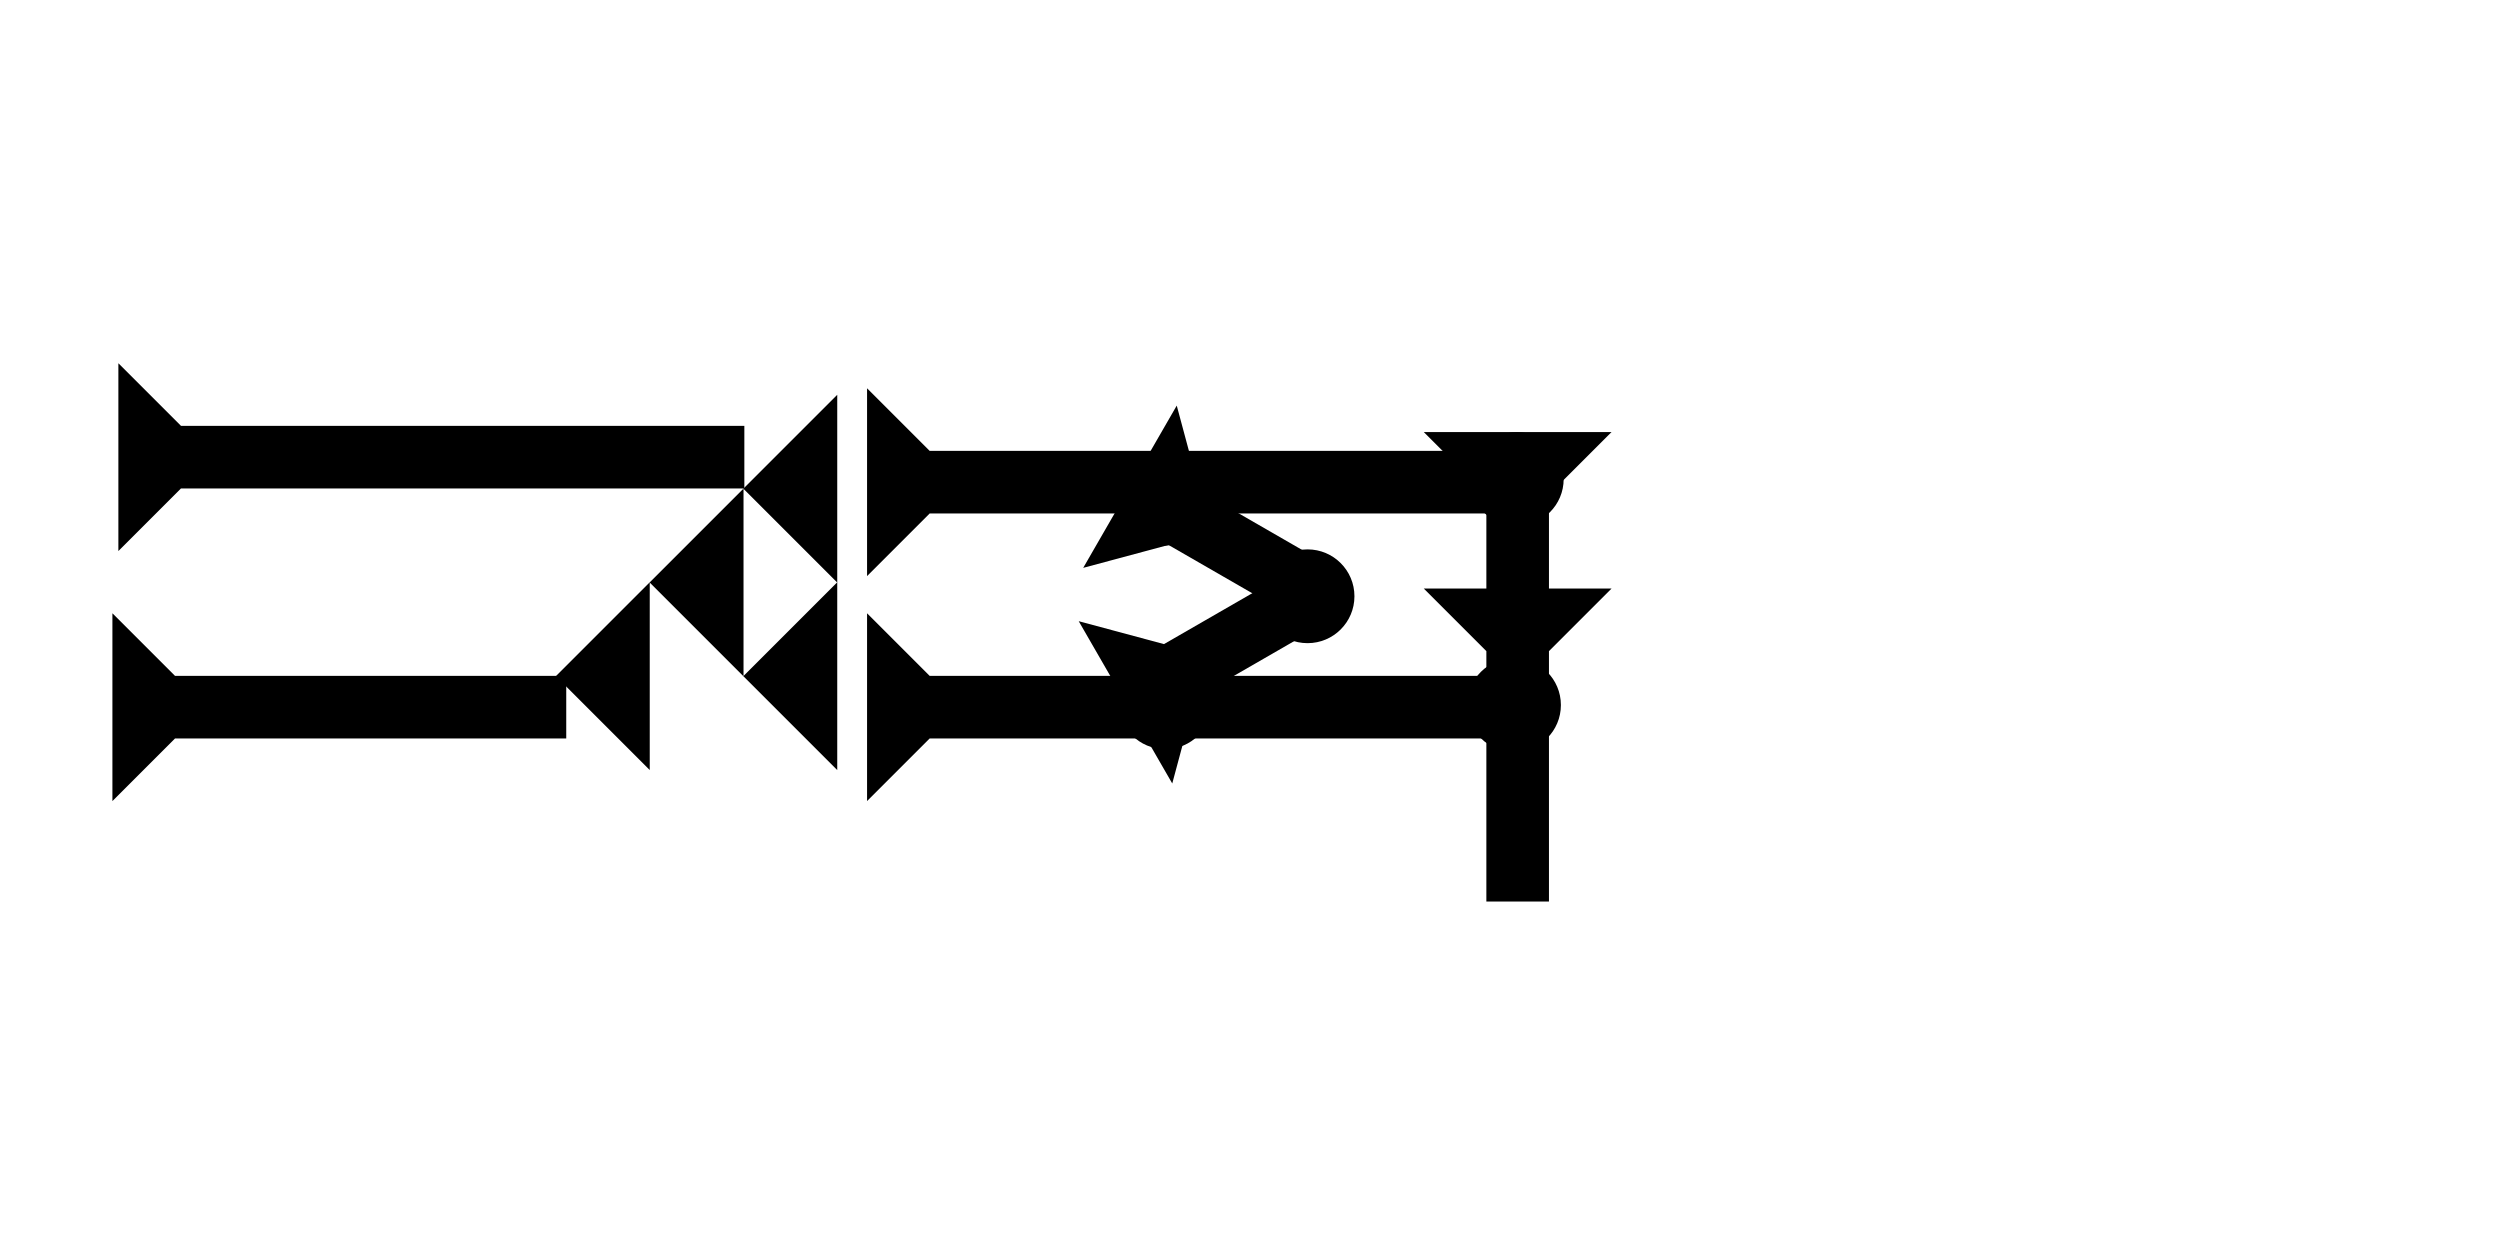 <?xml version="1.0" encoding="UTF-8" standalone="no"?>
<svg
   xmlns:dc="http://purl.org/dc/elements/1.1/"
   xmlns:cc="http://creativecommons.org/ns#"
   xmlns:rdf="http://www.w3.org/1999/02/22-rdf-syntax-ns#"
   xmlns:svg="http://www.w3.org/2000/svg"
   xmlns="http://www.w3.org/2000/svg"
   width="160"
   height="80"
   viewBox="0 0 42.333 21.167"
   version="1.1"
   id="svg8">
  <defs
     id="defs2" />
  <g
     id="layer1">
    <g
       id="g857"
       transform="matrix(0,-0.265,0.265,0,2.004,9.331)">
      <title
         id="title853">Right Horizontal Mark, RH</title>
      <polygon
         points="12,0 8,4 8,40 4,40 4,4 0,0 "
         style="fill:#000000"
         id="polygon855" />
    </g>
    <polygon
       points="0,6 6,0 6,12 "
       style="fill:#000000"
       id="polygon866"
       transform="matrix(0.265,0,0,0.265,12.587,6.685)">
      <title
         id="title894">Heel Mark, HE</title>
    </polygon>
    <polygon
       points="6,0 6,12 0,6 "
       style="fill:#000000"
       id="polygon880"
       transform="matrix(0.265,0,0,0.265,11,8.273)">
      <title
         id="title896">Heel Mark, HE</title>
    </polygon>
    <polygon
       points="6,12 0,6 6,0 "
       style="fill:#000000"
       id="polygon882"
       transform="matrix(0.265,0,0,0.265,9.412,9.86)">
      <title
         id="title898">Heel Mark, HE</title>
    </polygon>
    <polygon
       points="6,12 0,6 6,0 "
       style="fill:#000000"
       id="polygon884"
       transform="matrix(0.265,0,0,0.265,12.587,9.86)">
      <title
         id="title892">Heel Mark, HE</title>
    </polygon>
    <g
       id="g890"
       transform="matrix(0,-0.265,0.265,0,-1.171,13.565)">
      <title
         id="title886">Right Horizontal Mark, RH</title>
      <polygon
         points="12,0 8,4 8,29 4,29 4,4 0,0 "
         style="fill:#000000"
         id="polygon888"
         transform="translate(0,11.6)" />
    </g>
    <g
       id="g903"
       transform="matrix(0,-0.265,0.265,0,11.608,13.565)">
      <title
         id="title899">Right Horizontal Mark, RH</title>
      <polygon
         points="4,40 4,4 0,0 12,0 8,4 8,40 "
         style="fill:#000000"
         id="polygon901"
         transform="translate(0,11.6)" />
    </g>
    <g
       id="g909"
       transform="matrix(0,-0.265,0.265,0,11.608,9.755)">
      <title
         id="title905">Right Horizontal Mark, RH</title>
      <polygon
         points="0,0 12,0 8,4 8,40 4,40 4,4 "
         style="fill:#000000"
         id="polygon907"
         transform="translate(0,11.6)" />
    </g>
    <polygon
       points="4,30 4,14 0,10 4,10 4,4 0,0 12,0 8,4 8,10 12,10 8,14 8,30 "
       style="fill:#000000"
       id="polygon862"
       transform="matrix(0.265,0,0,0.265,24.109,7.316)">
      <title
         id="title962">Down Vertical Head-to-Tail Mark, DVHT</title>
    </polygon>
    <polygon
       points="8,4 8,15 4,15 4,4 0,0 12,0 "
       style="fill:#000000"
       id="polygon855-6"
       transform="matrix(0.132,-0.229,0.229,0.132,18.342,9.616)">
      <title
         id="title1013">Right Down Diagonal Mark, RDD</title>
    </polygon>
    <polygon
       points="8,4 8,15 4,15 4,4 0,0 12,0 "
       style="fill:#000000"
       id="polygon997"
       transform="matrix(-0.132,-0.229,0.229,-0.132,19.85,13.267)">
      <title
         id="title1015">Right Up Diagonal Mark, RUD</title>
    </polygon>
    <circle
       style="fill:#000000;fill-rule:evenodd;stroke-width:0.265"
       id="circle951"
       cx="25.684"
       cy="8.112"
       r="0.794">
      <title
         id="title953">Northeast Corner Connector, NEC</title>
    </circle>
    <circle
       style="fill:#000000;fill-rule:evenodd;stroke-width:0.265"
       id="path839"
       cx="25.637"
       cy="11.939"
       r="0.794">
      <title
         id="title955">Right 2 Touch Connector, R2T</title>
    </circle>
    <circle
       style="fill:#000000;fill-rule:evenodd;stroke-width:0.265"
       id="circle1003"
       cx="22.141"
       cy="10.097"
       r="0.794">
      <title
         id="title1001">Right Middle Corner Connector, RMC</title>
    </circle>
    <circle
       style="fill:#000000;fill-rule:evenodd;stroke-width:0.265"
       id="circle1007"
       cx="19.731"
       cy="8.443"
       r="0.794">
      <title
         id="title1005">Other 2 Touch Connector, O2T</title>
    </circle>
    <circle
       style="fill:#000000;fill-rule:evenodd;stroke-width:0.265"
       id="circle1011"
       cx="19.731"
       cy="11.892"
       r="0.794">
      <title
         id="title1009">Other 2 Touch Connector, O2T</title>
    </circle>
  </g>
</svg>
